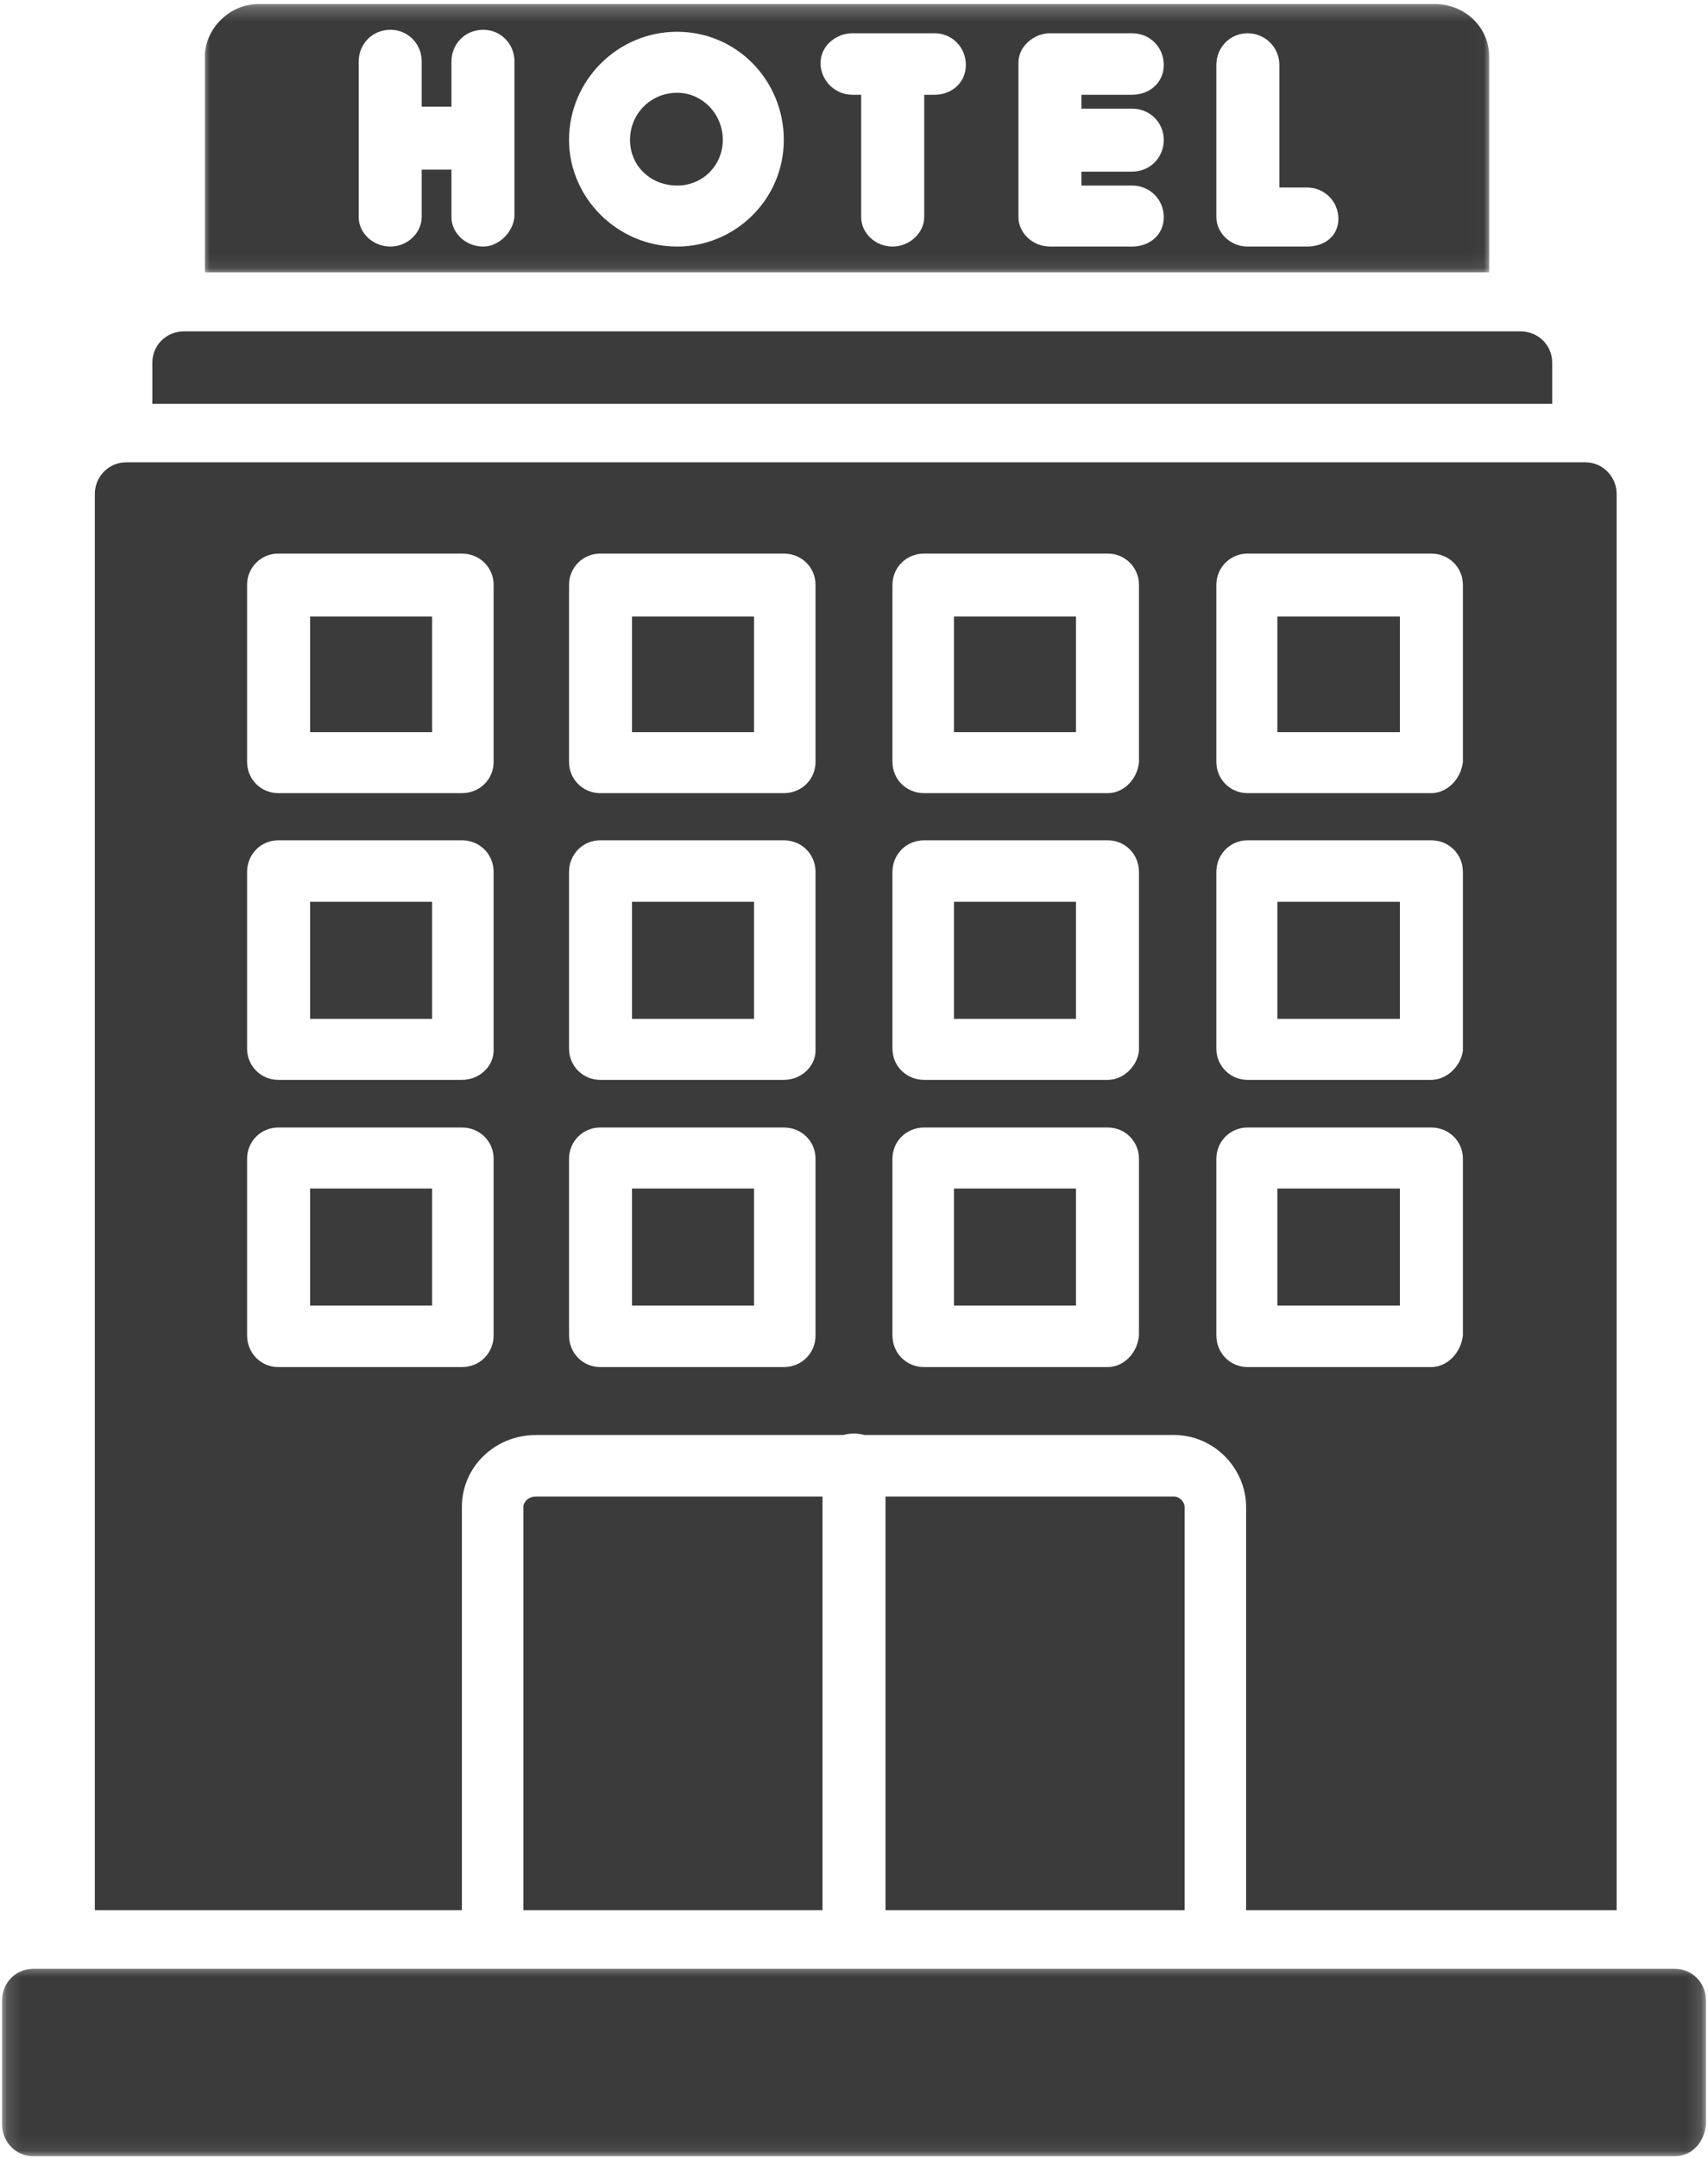 <svg width="118" height="149" viewBox="0 0 118 149" fill="none" xmlns="http://www.w3.org/2000/svg">
<path fill-rule="evenodd" clip-rule="evenodd" d="M86.09 131.901V104.056C86.09 101.418 83.896 99.09 81.122 99.09H59.737C59.496 99.02 59.258 98.986 58.983 98.986C58.743 98.986 58.503 99.02 58.263 99.09H37.015C34.207 99.09 31.909 101.282 31.909 104.056V131.901H6.55V34.115C6.55 32.917 7.509 31.923 8.709 31.923H109.53C110.73 31.923 111.69 32.917 111.69 34.115V131.901H86.09ZM61.177 131.901V103.337H81.122C81.499 103.337 81.841 103.714 81.841 104.056V131.901H61.177ZM56.824 103.337V131.901H36.16V104.056C36.16 103.714 36.502 103.337 37.015 103.337H56.824ZM31.909 54.768H19.23C18.03 54.768 17.07 53.81 17.07 52.611V40.383C17.07 39.185 18.03 38.225 19.23 38.225H31.909C33.143 38.225 34.103 39.185 34.103 40.383V52.611C34.103 53.81 33.143 54.768 31.909 54.768ZM21.423 50.555H29.854V42.575H21.423V50.555ZM54.15 54.768H41.47C40.272 54.768 39.313 53.81 39.313 52.611V40.383C39.313 39.185 40.272 38.225 41.47 38.225H54.15C55.384 38.225 56.343 39.185 56.343 40.383V52.611C56.343 53.81 55.384 54.768 54.15 54.768ZM43.664 50.555H52.095V42.575H43.664V50.555ZM76.529 54.768H63.849C62.615 54.768 61.656 53.81 61.656 52.611V40.383C61.656 39.185 62.615 38.225 63.849 38.225H76.529C77.729 38.225 78.688 39.185 78.688 40.383V52.611C78.586 53.81 77.626 54.768 76.529 54.768ZM65.906 50.555H74.335V42.575H65.906V50.555ZM98.874 54.768H86.194C84.994 54.768 84.034 53.81 84.034 52.611V40.383C84.034 39.185 84.994 38.225 86.194 38.225H98.874C100.108 38.225 101.067 39.185 101.067 40.383V52.611C100.929 53.81 99.969 54.768 98.874 54.768ZM88.249 50.555H96.714V42.575H88.249V50.555ZM31.909 74.566H19.23C18.03 74.566 17.07 73.607 17.07 72.409V60.215C17.07 58.981 18.03 58.023 19.23 58.023H31.909C33.143 58.023 34.103 58.981 34.103 60.215V72.545C34.103 73.607 33.143 74.566 31.909 74.566ZM21.423 70.353H29.854V62.27H21.423V70.353ZM54.15 74.566H41.47C40.272 74.566 39.313 73.607 39.313 72.409V60.215C39.313 58.981 40.272 58.023 41.47 58.023H54.15C55.384 58.023 56.343 58.981 56.343 60.215V72.545C56.343 73.607 55.384 74.566 54.15 74.566ZM43.664 70.353H52.095V62.27H43.664V70.353ZM76.529 74.566H63.849C62.615 74.566 61.656 73.607 61.656 72.409V60.215C61.656 58.981 62.615 58.023 63.849 58.023H76.529C77.729 58.023 78.688 58.981 78.688 60.215V72.545C78.586 73.607 77.626 74.566 76.529 74.566ZM65.906 70.353H74.335V62.27H65.906V70.353ZM98.874 74.566H86.194C84.994 74.566 84.034 73.607 84.034 72.409V60.215C84.034 58.981 84.994 58.023 86.194 58.023H98.874C100.108 58.023 101.067 58.981 101.067 60.215V72.545C100.929 73.607 99.969 74.566 98.874 74.566ZM88.249 70.353H96.714V62.27H88.249V70.353ZM31.909 94.397H19.23C18.03 94.397 17.07 93.439 17.07 92.205V80.011C17.07 78.813 18.03 77.854 19.23 77.854H31.909C33.143 77.854 34.103 78.813 34.103 80.011V92.205C34.103 93.439 33.143 94.397 31.909 94.397ZM21.423 90.15H29.854V82.067H21.423V90.15ZM54.15 94.397H41.47C40.272 94.397 39.313 93.439 39.313 92.205V80.011C39.313 78.813 40.272 77.854 41.47 77.854H54.15C55.384 77.854 56.343 78.813 56.343 80.011V92.205C56.343 93.439 55.384 94.397 54.15 94.397ZM43.664 90.15H52.095V82.067H43.664V90.15ZM76.529 94.397H63.849C62.615 94.397 61.656 93.439 61.656 92.205V80.011C61.656 78.813 62.615 77.854 63.849 77.854H76.529C77.729 77.854 78.688 78.813 78.688 80.011V92.205C78.586 93.439 77.626 94.397 76.529 94.397ZM65.906 90.15H74.335V82.067H65.906V90.15ZM98.874 94.397H86.194C84.994 94.397 84.034 93.439 84.034 92.205V80.011C84.034 78.813 84.994 77.854 86.194 77.854H98.874C100.108 77.854 101.067 78.813 101.067 80.011V92.205C100.929 93.439 99.969 94.397 98.874 94.397ZM88.249 90.15H96.714V82.067H88.249V90.15Z" fill="#3B3B3B"/>
<mask id="mask0_108_756" style="mask-type:luminance" maskUnits="userSpaceOnUse" x="0" y="135" width="118" height="14">
<path d="M0.142 135.539H117.859V148.93H0.142V135.539Z" fill="white"/>
</mask>
<g mask="url(#mask0_108_756)">
<path fill-rule="evenodd" clip-rule="evenodd" d="M115.7 148.891H2.301C1.101 148.891 0.142 147.897 0.142 146.698V138.136C0.142 136.903 1.101 135.944 2.301 135.944H115.7C116.9 135.944 117.859 136.903 117.859 138.136V146.698C117.755 147.897 116.9 148.891 115.7 148.891Z" fill="#3B3B3B"/>
</g>
<path fill-rule="evenodd" clip-rule="evenodd" d="M10.526 27.882V25.038C10.526 23.84 11.485 22.88 12.719 22.88H105.041C106.275 22.88 107.235 23.84 107.235 25.038V27.882H10.526Z" fill="#3B3B3B"/>
<mask id="mask1_108_756" style="mask-type:luminance" maskUnits="userSpaceOnUse" x="13" y="0" width="90" height="19">
<path d="M13.915 0.236H102.986V18.921H13.915V0.236Z" fill="white"/>
</mask>
<g mask="url(#mask1_108_756)">
<path fill-rule="evenodd" clip-rule="evenodd" d="M14.158 18.806V3.905C14.158 1.988 15.838 0.276 17.893 0.276H99.112C101.169 0.276 102.882 1.85 102.882 3.905V18.806H14.158ZM31.19 11.714H29.135V14.969C29.135 16.065 28.174 17.025 26.976 17.025C25.742 17.025 24.782 16.065 24.782 15.003V4.248C24.782 3.016 25.742 2.056 26.976 2.056C28.174 2.056 29.135 3.016 29.135 4.248V7.365H31.19V4.248C31.19 3.016 32.15 2.056 33.384 2.056C34.584 2.056 35.543 3.016 35.543 4.248V14.969C35.439 16.065 34.445 17.025 33.384 17.025C32.15 17.025 31.19 16.065 31.19 15.003V11.714ZM61.656 17.025C60.456 17.025 59.496 16.065 59.496 15.003V6.544H58.88C57.681 6.544 56.688 5.55 56.688 4.35C56.688 3.152 57.784 2.297 58.88 2.297H64.568C65.768 2.297 66.728 3.254 66.728 4.488C66.728 5.686 65.768 6.544 64.568 6.544H63.849V15.003C63.849 16.065 62.856 17.025 61.656 17.025ZM78.208 11.852H74.712V12.812H78.208C79.442 12.812 80.401 13.77 80.401 15.003C80.401 16.201 79.442 17.025 78.208 17.025H72.555C71.321 17.025 70.361 16.065 70.361 15.003V4.35C70.361 3.529 70.874 2.878 71.559 2.535C71.8 2.399 72.108 2.331 72.382 2.297H78.208C79.442 2.297 80.401 3.254 80.401 4.488C80.401 5.686 79.442 6.544 78.208 6.544H74.712V7.501H78.208C79.442 7.501 80.401 8.461 80.401 9.661C80.401 10.893 79.442 11.852 78.208 11.852ZM90.306 17.025H86.194C84.994 17.025 84.035 16.065 84.035 15.003V4.488C84.035 3.254 84.994 2.297 86.194 2.297C87.392 2.297 88.387 3.254 88.387 4.488V12.948H90.306C91.504 12.948 92.464 13.908 92.464 15.106C92.464 16.305 91.504 17.025 90.306 17.025ZM46.783 17.025C42.67 17.025 39.313 13.667 39.313 9.661C39.313 5.55 42.67 2.193 46.783 2.193C50.895 2.193 54.15 5.55 54.15 9.661C54.15 13.77 50.793 17.025 46.783 17.025ZM46.783 6.406C44.968 6.406 43.527 7.844 43.527 9.661C43.527 11.476 44.968 12.812 46.783 12.812C48.599 12.812 49.935 11.372 49.935 9.661C49.935 7.844 48.497 6.406 46.783 6.406Z" fill="#3B3B3B"/>
</g>
</svg>
